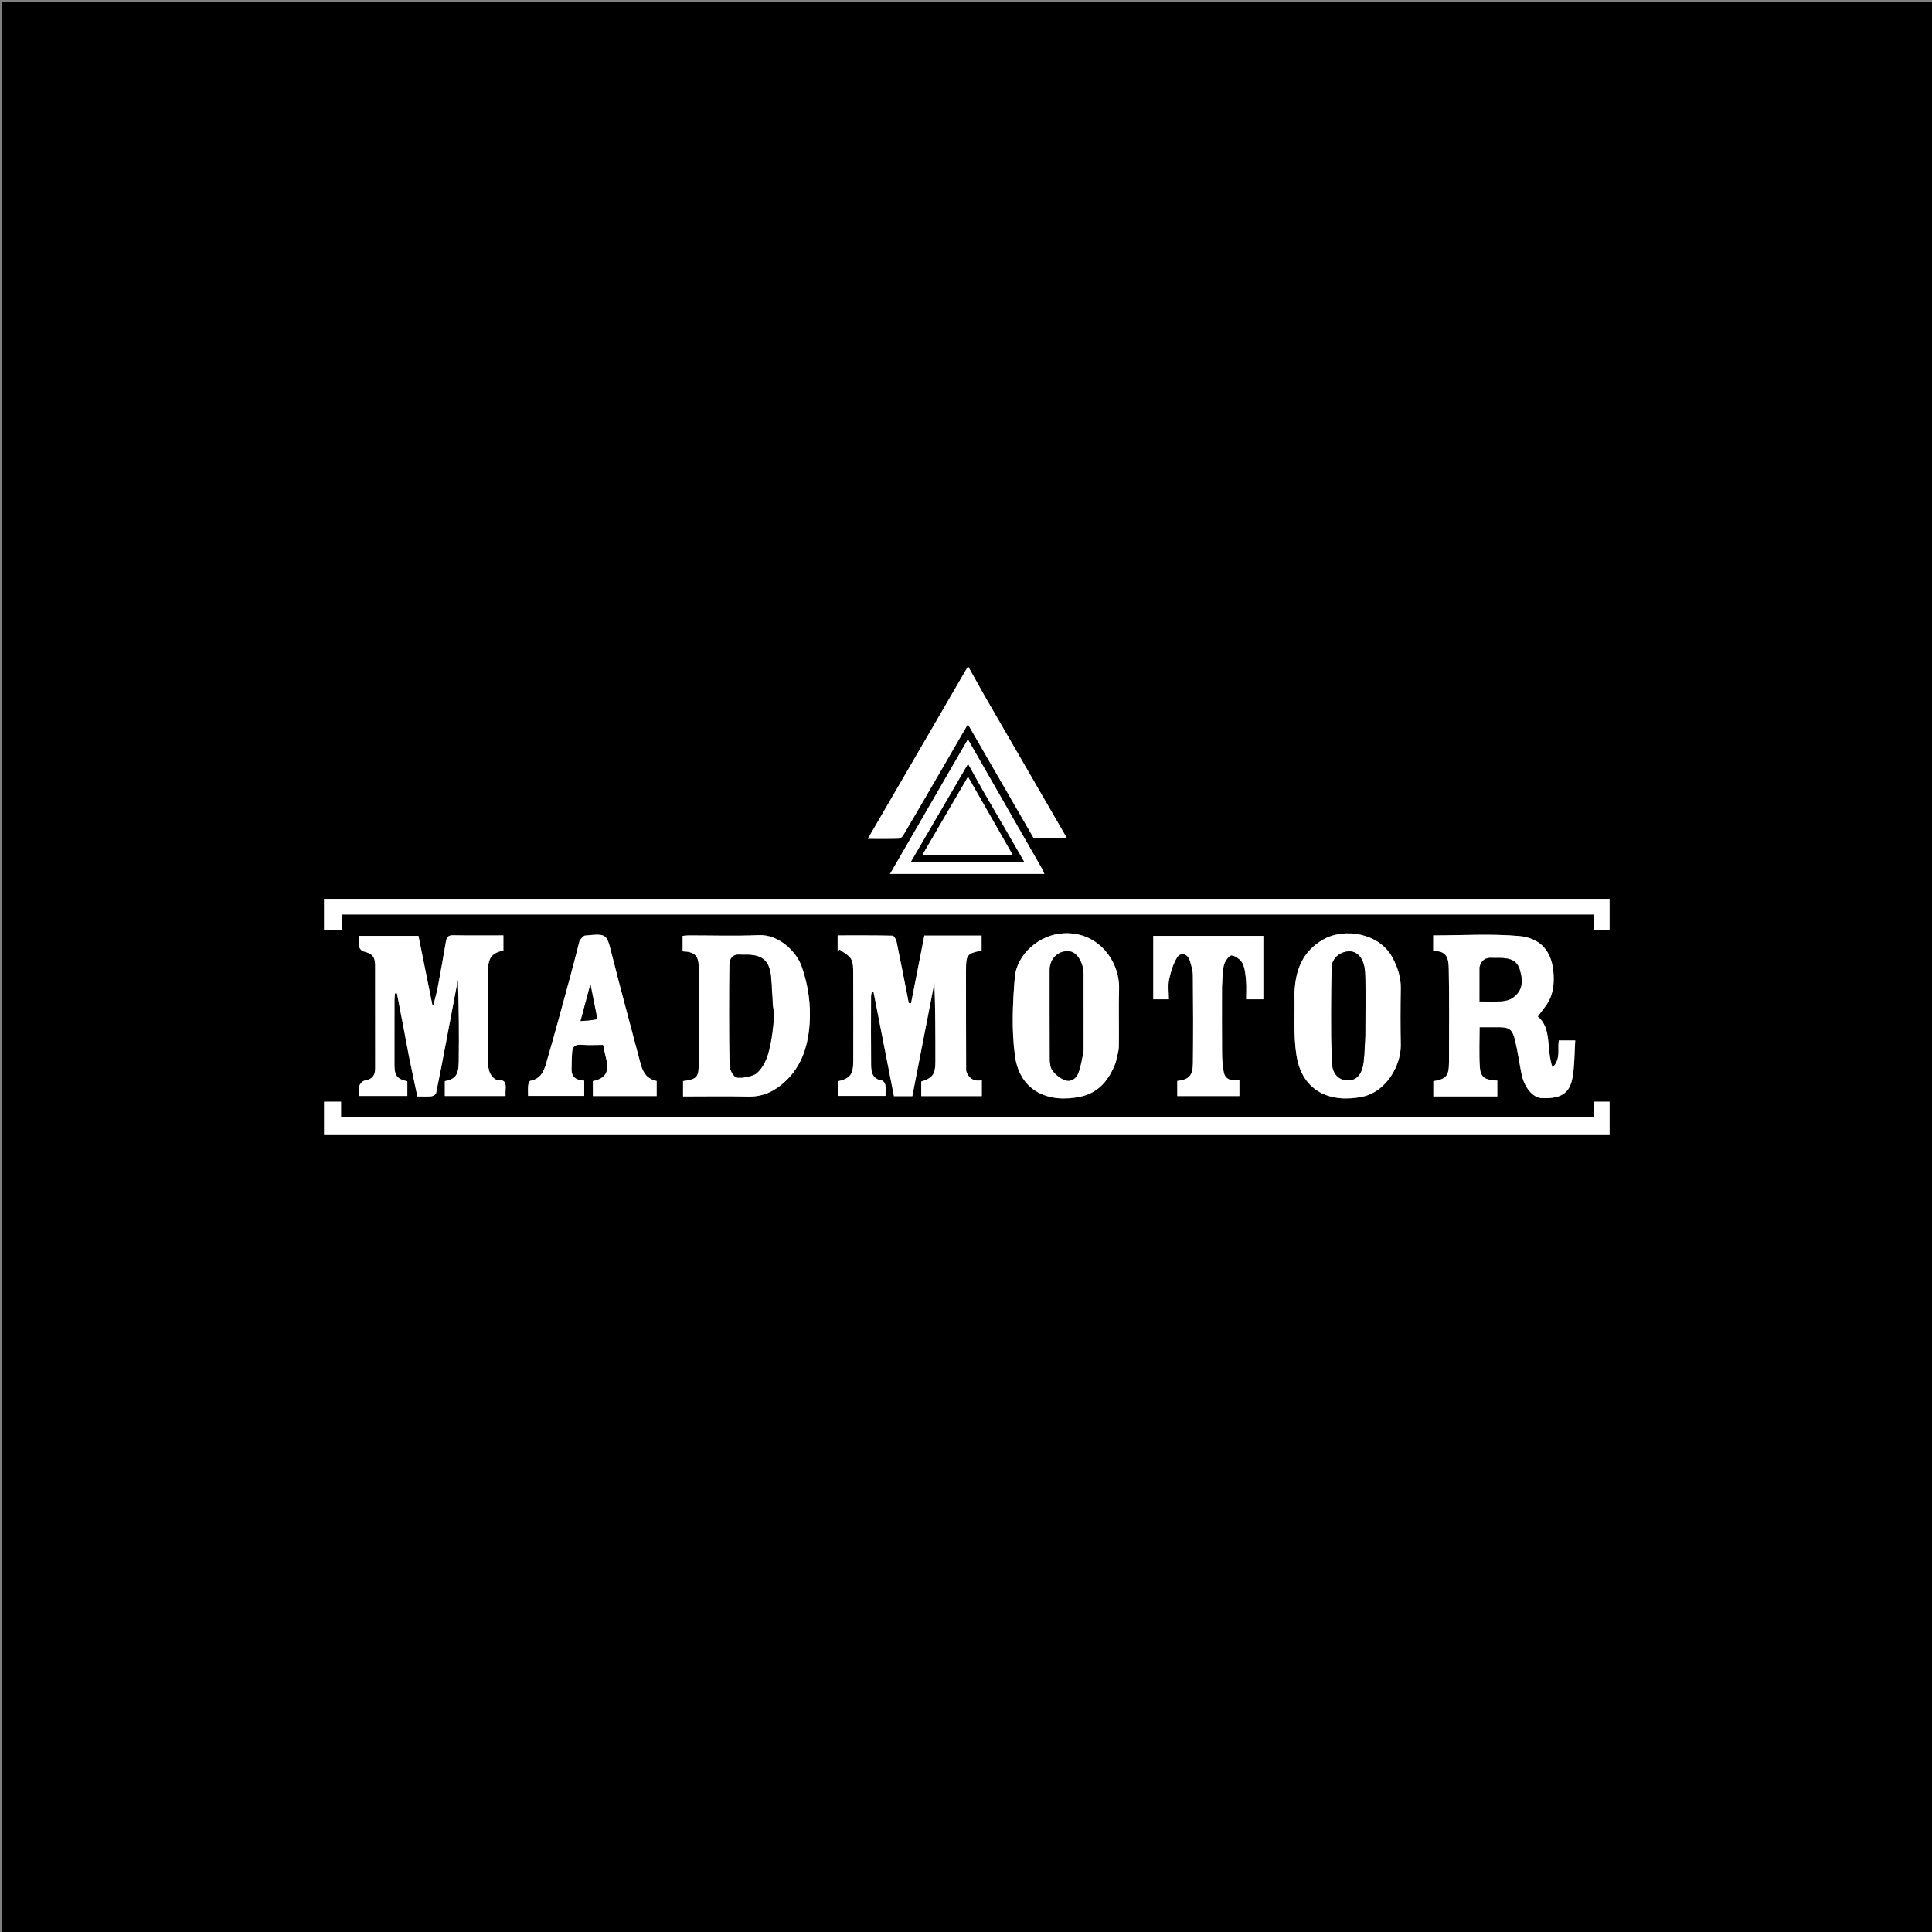 <?xml version="1.0" standalone="no"?>
<!DOCTYPE svg PUBLIC "-//W3C//DTD SVG 1.1//EN" "http://www.w3.org/Graphics/SVG/1.1/DTD/svg11.dtd">
<svg xmlns="http://www.w3.org/2000/svg" xmlns:xlink="http://www.w3.org/1999/xlink" version="1.1" id="Layer_1" x="0px" y="0px" width="1200" viewBox="0 0 1200 1200" enable-background="new 0 0 1200 1200" xml:space="preserve" height="1200">
<rect x="0" y="0" width="1200" height="1200" fill="#808080" stroke="none"/>
<path fill="#000000" opacity="1" stroke="none" d=" M691,1201   C460.667,1201 230.833,1201 1,1201   C1,801 1,401 1,1   C401,1 801,1 1201,1   C1201,401 1201,801 1201,1201   C1031.167,1201 861.333,1201 691,1201  M988.483,705   C992.254,705 996.026,705 999.717,705   C999.717,697.687 999.717,690.942 999.717,684.285   C996.349,684.285 993.271,684.285 989.814,684.285   C989.814,687.647 989.814,690.726 989.814,693.72   C730.35,693.72 471.282,693.72 211.823,693.72   C211.823,690.361 211.823,687.28 211.823,684.288   C208.02,684.288 204.613,684.288 201.292,684.288   C201.292,691.319 201.292,698.059 201.292,705   C463.552,705 725.52,705 988.483,705  M568.5,568   C708.928,568 849.356,568 990.173,568   C990.173,571.637 990.173,574.72 990.173,577.714   C993.643,577.714 996.718,577.714 999.71,577.714   C999.71,571.018 999.71,564.611 999.71,558.282   C733.356,558.282 467.292,558.282 201.284,558.282   C201.284,564.977 201.284,571.385 201.284,577.715   C204.985,577.715 208.396,577.715 212.186,577.715   C212.186,574.356 212.186,571.272 212.186,568   C330.886,568 449.193,568 568.5,568  M600.014,664.876   C600.009,644.211 600.004,623.545 600,602.88   C599.999,592.987 600.578,592.251 609.68,590.398   C609.68,587.287 609.68,584.218 609.68,581.13   C597.724,581.13 586.089,581.13 574.125,581.13   C571.365,595.183 568.616,609.181 565.867,623.179   C565.391,623.102 564.915,623.024 564.44,622.946   C561.959,610.323 559.535,597.688 556.922,585.092   C556.617,583.621 555.296,581.207 554.4,581.186   C542.978,580.92 531.548,581.011 520.275,581.011   C520.275,584.73 520.275,587.824 520.275,590.918   C520.676,590.532 521.078,590.145 521.479,589.759   C523.92,591.662 527.085,593.124 528.59,595.596   C529.983,597.885 529.93,601.253 529.946,604.149   C530.052,622.314 530.014,640.48 529.994,658.646   C529.984,667.482 528.21,669.792 520.351,671.647   C520.351,674.776 520.351,677.844 520.351,680.66   C530.451,680.66 540.198,680.66 549.997,680.66   C549.997,678.154 550.223,675.953 549.899,673.837   C549.742,672.816 548.648,671.249 547.81,671.132   C541.948,670.314 541.096,666.009 541.051,661.459   C540.912,647.294 540.99,633.127 541.023,618.961   C541.025,617.973 541.346,616.985 541.518,615.996   C541.854,615.992 542.191,615.989 542.527,615.985   C546.779,637.659 551.031,659.333 555.247,680.825   C559.41,680.825 563.044,680.825 566.661,680.825   C571.25,657.259 575.805,633.864 580.361,610.468   C581,626.922 581.013,643.331 580.994,659.74   C580.986,667.222 579.161,669.653 572.198,671.748   C572.198,674.728 572.198,677.674 572.198,680.795   C584.807,680.795 597.217,680.795 609.813,680.795   C609.813,677.503 609.813,674.415 609.813,670.981   C605.113,671.775 601.814,670.181 600.014,664.876  M254.003,656.378   C255.736,664.535 257.469,672.693 259.234,680.999   C262.344,680.999 265.18,681.178 267.972,680.906   C269.023,680.804 270.685,679.805 270.861,678.963   C273.037,668.533 275.002,658.059 276.996,647.592   C279.479,634.559 281.937,621.521 284.405,608.484   C284.999,625.53 285.177,642.511 284.925,659.486   C284.799,667.926 282.821,670.147 276.294,671.542   C276.294,674.649 276.294,677.728 276.294,680.72   C289.001,680.72 301.413,680.72 314,680.72   C314,679.292 313.917,678.137 314.015,676.997   C314.337,673.287 314.13,670.48 308.964,670.743   C307.453,670.819 305.193,668.31 304.359,666.49   C303.32,664.223 303.068,661.444 303.054,658.883   C302.953,640.559 302.872,622.234 303.054,603.912   C303.146,594.688 305.337,592.021 312.66,590.368   C312.66,587.247 312.66,584.178 312.66,581   C302.003,581 291.682,581.122 281.367,580.925   C278.32,580.866 277.423,582.226 276.98,584.799   C275.361,594.196 273.717,603.59 271.941,612.958   C271.23,616.711 270.154,620.395 269.244,624.11   C269,624.056 268.756,624.002 268.512,623.947   C265.628,609.645 262.743,595.342 259.916,581.32   C247.239,581.32 235.158,581.32 223.002,581.32   C223.002,583.802 222.713,586.021 223.12,588.104   C223.332,589.192 224.619,590.632 225.676,590.898   C231.207,592.291 232.981,594.155 232.988,599.65   C233.017,620.972 232.983,642.295 233.014,663.617   C233.02,668.074 231.085,670.461 226.523,671.149   C225.209,671.348 223.571,673.166 223.146,674.565   C222.564,676.478 223,678.701 223,680.716   C233.325,680.716 243.067,680.716 253,680.716   C253,678.787 253,677.141 253,675.494   C253,674.175 253,672.856 253,671.582   C246.723,670.279 245.009,668.102 245.003,661.553   C244.992,648.227 244.991,634.901 245.013,621.574   C245.016,620.053 245.196,618.531 245.295,617.01   C245.707,616.997 246.119,616.985 246.531,616.973   C249.021,629.815 251.51,642.658 254.003,656.378  M911.5,681   C917.6,681 923.7,681 930,681   C930,678.967 930,677.487 930,676.008   C930,674.385 930,672.762 930,671.164   C922.076,670.822 919.54,669.14 919.127,662.474   C918.628,654.411 919.009,646.294 919.009,638   C923.22,638 926.863,637.999 930.507,638   C937.242,638.001 939.264,639.111 940.902,645.609   C942.668,652.622 943.586,659.844 945.022,666.944   C946.711,675.294 951.935,681.816 957.637,682.052   C969.217,682.532 974.927,679.316 976.694,669.343   C978.027,661.823 977.877,654.04 978.396,646.226   C974.468,646.226 971.396,646.226 968.202,646.226   C967.304,651.637 969.616,657.548 964.336,663.083   C960.234,651.744 964.123,638.685 955.141,631.362   C956.905,629.017 958.459,626.952 960.012,624.886   C964.338,619.129 965.324,612.489 964.986,605.554   C964.261,590.662 956.792,582.507 943.102,581.358   C925.621,579.892 907.924,581.003 890.196,581.003   C890.196,584.55 890.196,587.644 890.196,590.742   C898.739,590.434 899.729,595.17 899.862,601.747   C900.25,621.06 900.014,640.385 899.994,659.705   C899.984,668.306 898.41,670.175 890.289,671.547   C890.289,674.644 890.289,677.721 890.289,681   C897.218,681 903.859,681 911.5,681  M434,623.5   C434,635.657 434,647.814 434,659.971   C434,669.186 433.113,670.236 424.258,671.501   C424.258,674.578 424.258,677.656 424.258,681   C437.975,681 451.441,680.773 464.894,681.078   C474.164,681.288 481.567,677.481 487.968,671.453   C498.066,661.942 501.879,649.401 502.842,636.156   C503.72,624.094 502.025,612.129 498.028,600.569   C494.571,590.575 483.348,580.309 471.242,580.848   C456.782,581.492 442.272,580.992 427.783,581.013   C426.532,581.015 425.281,581.204 424,581.309   C424,583.221 424,584.72 424,586.218   C424,587.79 424,589.363 424,590.908   C431.422,591.094 433.921,593.606 433.985,600.518   C434.052,607.845 434,615.172 434,623.5  M804,617.592   C804.332,630.326 803.278,643.286 805.299,655.746   C808.98,678.444 827.076,685.208 846.262,681.161   C861.286,677.991 870.289,661.444 870.048,648.937   C869.823,637.279 869.848,625.612 870.058,613.954   C870.181,607.083 868.125,600.964 865.014,595.018   C856.918,579.546 835.01,575.929 821.669,583.678   C808.867,591.114 804.48,602.742 804,617.592  M693.057,659.486   C693.705,656.36 694.854,653.243 694.911,650.106   C695.131,638.131 694.715,626.14 695.069,614.171   C695.562,597.467 682.691,578.934 661.215,579.668   C645.426,580.208 631.465,592.907 630.307,607.087   C628.985,623.265 628.227,639.878 630.425,655.862   C633.502,678.228 651.814,685.338 671.296,681.101   C682.52,678.66 688.993,670.614 693.057,659.486  M360.003,584.523   C358.002,592.123 356.057,599.739 353.986,607.32   C349.426,624.022 344.952,640.751 340.123,657.376   C338.418,663.249 337.149,669.878 329.335,671.34   C328.732,671.453 328.157,673.198 328.06,674.231   C327.862,676.334 328.001,678.469 328.001,680.659   C339.879,680.659 351.407,680.659 362.86,680.659   C362.86,677.339 362.86,674.361 362.86,671.184   C358.118,671.053 354.919,669.198 354.991,664.017   C355.04,660.398 355.1,656.77 355.399,653.167   C355.684,649.735 357.67,648.635 361.142,648.913   C365.589,649.27 370.086,649 374.6,649   C375.303,652.211 375.862,655.19 376.614,658.12   C378.56,665.703 375.897,670 368.252,671.469   C368.252,674.554 368.252,677.639 368.252,680.763   C381.573,680.763 394.64,680.763 407.852,680.763   C407.852,677.573 407.852,674.617 407.852,671.412   C402.144,670.349 399.375,666.359 397.965,661.005   C392.002,638.358 385.799,615.771 380.075,593.063   C376.772,579.959 377.081,579.798 363.505,581.103   C362.281,581.22 361.195,582.774 360.003,584.523  M611.033,431.364   C607.892,425.728 604.751,420.093 601.277,413.858   C580.216,450.089 559.846,485.13 538.996,520.998   C546.15,520.998 552.101,521.09 558.043,520.908   C559.043,520.877 560.382,519.879 560.93,518.953   C568.209,506.644 575.384,494.273 582.568,481.908   C588.585,471.549 594.58,461.178 601.156,449.826   C615.181,474.103 628.721,497.539 642.149,520.783   C648.933,520.783 655.368,520.783 662.796,520.783   C645.462,490.79 628.469,461.387 611.033,431.364  M759,612.637   C759.337,608.223 759.175,603.687 760.205,599.44   C760.785,597.048 763.536,593.258 764.943,593.413   C767.439,593.689 770.593,596.02 771.76,598.348   C773.348,601.516 773.608,605.465 773.924,609.124   C774.261,613.018 774,616.964 774,620.67   C778.062,620.67 781.469,620.67 784.673,620.67   C784.673,607.269 784.673,594.2 784.673,581.321   C761.612,581.321 738.88,581.321 716.314,581.321   C716.314,594.718 716.314,607.792 716.314,620.68   C719.709,620.68 722.785,620.68 726,620.68   C726,616.378 725.374,612.264 726.159,608.44   C727.135,603.689 728.622,598.778 731.116,594.684   C733.254,591.174 737.65,592.384 738.936,596.45   C739.898,599.493 740.878,602.697 740.91,605.839   C741.094,623.996 741.13,642.157 740.939,660.314   C740.857,668.182 738.523,670.501 731.225,671.409   C731.225,674.493 731.225,677.581 731.225,680.776   C744.191,680.776 756.93,680.776 769.8,680.776   C769.8,677.459 769.8,674.368 769.8,670.946   C765.356,671.303 761.074,671.039 760.089,665.81   C759.367,661.971 759.082,658.004 759.047,654.09   C758.926,640.597 759,627.102 759,612.637  M628.518,507.013   C619.485,491.218 610.451,475.423 601.175,459.203   C584.796,487.512 568.91,514.97 552.821,542.777   C584.987,542.777 616.732,542.777 648.658,542.777   C648.251,541.848 647.896,540.786 647.353,539.83   C641.241,529.086 635.1,518.359 628.518,507.013  z"/>
<path fill="#FFFFFF" opacity="1" stroke="none" d=" M987.986,705   C725.52,705 463.552,705 201.292,705   C201.292,698.059 201.292,691.319 201.292,684.288   C204.613,684.288 208.02,684.288 211.823,684.288   C211.823,687.28 211.823,690.361 211.823,693.72   C471.282,693.72 730.35,693.72 989.814,693.72   C989.814,690.726 989.814,687.647 989.814,684.285   C993.271,684.285 996.349,684.285 999.717,684.285   C999.717,690.942 999.717,697.687 999.717,705   C996.026,705 992.254,705 987.986,705  z"/>
<path fill="#FFFFFF" opacity="1" stroke="none" d=" M568,568   C449.193,568 330.886,568 212.186,568   C212.186,571.272 212.186,574.356 212.186,577.715   C208.396,577.715 204.985,577.715 201.284,577.715   C201.284,571.385 201.284,564.977 201.284,558.282   C467.292,558.282 733.356,558.282 999.71,558.282   C999.71,564.611 999.71,571.018 999.71,577.714   C996.718,577.714 993.643,577.714 990.173,577.714   C990.173,574.72 990.173,571.637 990.173,568   C849.356,568 708.928,568 568,568  z"/>
<path fill="#FFFFFF" opacity="1" stroke="none" d=" M600.113,665.304   C601.814,670.181 605.113,671.775 609.813,670.981   C609.813,674.415 609.813,677.503 609.813,680.795   C597.217,680.795 584.807,680.795 572.198,680.795   C572.198,677.674 572.198,674.728 572.198,671.748   C579.161,669.653 580.986,667.222 580.994,659.74   C581.013,643.331 581,626.922 580.361,610.468   C575.805,633.864 571.25,657.259 566.661,680.825   C563.044,680.825 559.41,680.825 555.247,680.825   C551.031,659.333 546.779,637.659 542.527,615.985   C542.191,615.989 541.854,615.992 541.518,615.996   C541.346,616.985 541.025,617.973 541.023,618.961   C540.99,633.127 540.912,647.294 541.051,661.459   C541.096,666.009 541.948,670.314 547.81,671.132   C548.648,671.249 549.742,672.816 549.899,673.837   C550.223,675.953 549.997,678.154 549.997,680.66   C540.198,680.66 530.451,680.66 520.351,680.66   C520.351,677.844 520.351,674.776 520.351,671.647   C528.21,669.792 529.984,667.482 529.994,658.646   C530.014,640.48 530.052,622.314 529.946,604.149   C529.93,601.253 529.983,597.885 528.59,595.596   C527.085,593.124 523.92,591.662 521.479,589.759   C521.078,590.145 520.676,590.532 520.275,590.918   C520.275,587.824 520.275,584.73 520.275,581.011   C531.548,581.011 542.978,580.92 554.4,581.186   C555.296,581.207 556.617,583.621 556.922,585.092   C559.535,597.688 561.959,610.323 564.44,622.946   C564.915,623.024 565.391,623.102 565.867,623.179   C568.616,609.181 571.365,595.183 574.125,581.13   C586.089,581.13 597.724,581.13 609.68,581.13   C609.68,584.218 609.68,587.287 609.68,590.398   C600.578,592.251 599.999,592.987 600,602.88   C600.004,623.545 600.009,644.211 600.113,665.304  z"/>
<path fill="#FFFFFF" opacity="1" stroke="none" d=" M254.001,655.939   C251.51,642.658 249.021,629.815 246.531,616.973   C246.119,616.985 245.707,616.997 245.295,617.01   C245.196,618.531 245.016,620.053 245.013,621.574   C244.991,634.901 244.992,648.227 245.003,661.553   C245.009,668.102 246.723,670.279 253,671.582   C253,672.856 253,674.175 253,675.494   C253,677.141 253,678.787 253,680.716   C243.067,680.716 233.325,680.716 223,680.716   C223,678.701 222.564,676.478 223.146,674.565   C223.571,673.166 225.209,671.348 226.523,671.149   C231.085,670.461 233.02,668.074 233.014,663.617   C232.983,642.295 233.017,620.972 232.988,599.65   C232.981,594.155 231.207,592.291 225.676,590.898   C224.619,590.632 223.332,589.192 223.12,588.104   C222.713,586.021 223.002,583.802 223.002,581.32   C235.158,581.32 247.239,581.32 259.916,581.32   C262.743,595.342 265.628,609.645 268.512,623.947   C268.756,624.002 269,624.056 269.244,624.11   C270.154,620.395 271.23,616.711 271.941,612.958   C273.717,603.59 275.361,594.196 276.98,584.799   C277.423,582.226 278.32,580.866 281.367,580.925   C291.682,581.122 302.003,581 312.66,581   C312.66,584.178 312.66,587.247 312.66,590.368   C305.337,592.021 303.146,594.688 303.054,603.912   C302.872,622.234 302.953,640.559 303.054,658.883   C303.068,661.444 303.32,664.223 304.359,666.49   C305.193,668.31 307.453,670.819 308.964,670.743   C314.13,670.48 314.337,673.287 314.015,676.997   C313.917,678.137 314,679.292 314,680.72   C301.413,680.72 289.001,680.72 276.294,680.72   C276.294,677.728 276.294,674.649 276.294,671.542   C282.821,670.147 284.799,667.926 284.925,659.486   C285.177,642.511 284.999,625.53 284.405,608.484   C281.937,621.521 279.479,634.559 276.996,647.592   C275.002,658.059 273.037,668.533 270.861,678.963   C270.685,679.805 269.023,680.804 267.972,680.906   C265.18,681.178 262.344,680.999 259.234,680.999   C257.469,672.693 255.736,664.535 254.001,655.939  z"/>
<path fill="#FFFFFF" opacity="1" stroke="none" d=" M911,681   C903.859,681 897.218,681 890.289,681   C890.289,677.721 890.289,674.644 890.289,671.547   C898.41,670.175 899.984,668.306 899.994,659.705   C900.014,640.385 900.25,621.06 899.862,601.747   C899.729,595.17 898.739,590.434 890.196,590.742   C890.196,587.644 890.196,584.55 890.196,581.003   C907.924,581.003 925.621,579.892 943.102,581.358   C956.792,582.507 964.261,590.662 964.986,605.554   C965.324,612.489 964.338,619.129 960.012,624.886   C958.459,626.952 956.905,629.017 955.141,631.362   C964.123,638.685 960.234,651.744 964.336,663.083   C969.616,657.548 967.304,651.637 968.202,646.226   C971.396,646.226 974.468,646.226 978.396,646.226   C977.877,654.04 978.027,661.823 976.694,669.343   C974.927,679.316 969.217,682.532 957.637,682.052   C951.935,681.816 946.711,675.294 945.022,666.944   C943.586,659.844 942.668,652.622 940.902,645.609   C939.264,639.111 937.242,638.001 930.507,638   C926.863,637.999 923.22,638 919.009,638   C919.009,646.294 918.628,654.411 919.127,662.474   C919.54,669.14 922.076,670.822 930,671.164   C930,672.762 930,674.385 930,676.008   C930,677.487 930,678.967 930,681   C923.7,681 917.6,681 911,681  M919.001,601.03   C919.001,607.941 919.001,614.852 919.001,622   C923.834,622 928.147,622.245 932.413,621.905   C934.869,621.709 937.663,621.137 939.585,619.741   C945.144,615.704 946.44,610.624 943.954,602.296   C942.366,596.976 938.645,595.001 931.198,595   C929.704,595 928.203,595.089 926.716,594.983   C922.779,594.701 920.157,596.296 919.001,601.03  z"/>
<path fill="#FFFFFF" opacity="1" stroke="none" d=" M434,623   C434,615.172 434.052,607.845 433.985,600.518   C433.921,593.606 431.422,591.094 424,590.908   C424,589.363 424,587.79 424,586.218   C424,584.72 424,583.221 424,581.309   C425.281,581.204 426.532,581.015 427.783,581.013   C442.272,580.992 456.782,581.492 471.242,580.848   C483.348,580.309 494.571,590.575 498.028,600.569   C502.025,612.129 503.72,624.094 502.842,636.156   C501.879,649.401 498.066,661.942 487.968,671.453   C481.567,677.481 474.164,681.288 464.894,681.078   C451.441,680.773 437.975,681 424.258,681   C424.258,677.656 424.258,674.578 424.261,671.498   C433.113,670.236 434,669.186 434,659.971   C434,647.814 434,635.657 434,623  M480.993,629.492   C480.662,627.921 480.148,626.363 480.033,624.777   C479.616,619.043 479.435,613.292 478.978,607.563   C478.125,596.873 473.886,593 463.285,593   C462.12,593 460.945,593.099 459.791,592.983   C454.964,592.498 453.113,595.562 453.081,599.476   C452.909,620.119 452.893,640.766 453.143,661.408   C453.173,663.867 454.636,666.8 456.374,668.612   C458.176,670.491 467.654,668.645 469.874,666.669   C475.95,661.257 477.528,653.775 478.934,646.333   C479.926,641.083 480.301,635.717 480.993,629.492  z"/>
<path fill="#FFFFFF" opacity="1" stroke="none" d=" M804,617.107   C804.48,602.742 808.867,591.114 821.669,583.678   C835.01,575.929 856.918,579.546 865.014,595.018   C868.125,600.964 870.181,607.083 870.058,613.954   C869.848,625.612 869.823,637.279 870.048,648.937   C870.289,661.444 861.286,677.991 846.262,681.161   C827.076,685.208 808.98,678.444 805.299,655.746   C803.278,643.286 804.332,630.326 804,617.107  M848,642.496   C848,629.674 848.438,616.831 847.842,604.037   C847.463,595.908 843.337,590.618 837.71,590.918   C832.048,591.219 827.113,595.377 827.061,601.392   C826.897,620.541 826.636,639.701 827.171,658.836   C827.402,667.084 831.392,670.883 837.06,671.004   C842.513,671.121 845.972,667.439 846.939,659.683   C847.607,654.326 847.668,648.893 848,642.496  z"/>
<path fill="#FFFFFF" opacity="1" stroke="none" d=" M693.03,659.898   C688.993,670.614 682.52,678.66 671.296,681.101   C651.814,685.338 633.502,678.228 630.425,655.862   C628.227,639.878 628.985,623.265 630.307,607.087   C631.465,592.907 645.426,580.208 661.215,579.668   C682.691,578.934 695.562,597.467 695.069,614.171   C694.715,626.14 695.131,638.131 694.911,650.106   C694.854,653.243 693.705,656.36 693.03,659.898  M673,652.337   C673,636.514 673.021,620.691 672.99,604.867   C672.977,598.487 669.237,591.912 665.038,591.061   C658.22,589.68 651.973,594.806 651.988,602.562   C652.025,620.883 651.941,639.205 652.069,657.526   C652.086,660.039 652.328,663.072 653.718,664.925   C655.594,667.426 658.414,669.719 661.316,670.827   C665.196,672.31 668.477,669.892 669.81,666.301   C671.353,662.142 671.977,657.642 673,652.337  z"/>
<path fill="#FFFFFF" opacity="1" stroke="none" d=" M360.024,584.092   C361.195,582.774 362.281,581.22 363.505,581.103   C377.081,579.798 376.772,579.959 380.075,593.063   C385.799,615.771 392.002,638.358 397.965,661.005   C399.375,666.359 402.144,670.349 407.852,671.412   C407.852,674.617 407.852,677.573 407.852,680.763   C394.64,680.763 381.573,680.763 368.252,680.763   C368.252,677.639 368.252,674.554 368.247,671.467   C375.897,670 378.56,665.703 376.614,658.12   C375.862,655.19 375.303,652.211 374.6,649   C370.086,649 365.589,649.27 361.142,648.913   C357.67,648.635 355.684,649.735 355.399,653.167   C355.1,656.77 355.04,660.398 354.991,664.017   C354.919,669.198 358.118,671.053 362.86,671.184   C362.86,674.361 362.86,677.339 362.86,680.659   C351.407,680.659 339.879,680.659 328.001,680.659   C328.001,678.469 327.862,676.334 328.06,674.231   C328.157,673.198 328.732,671.453 329.335,671.34   C337.149,669.878 338.418,663.249 340.123,657.376   C344.952,640.751 349.426,624.022 353.986,607.32   C356.057,599.739 358.002,592.123 360.024,584.092  M370.994,632.599   C369.631,625.847 368.269,619.096 366.716,611.402   C364.559,619.436 362.669,626.471 360.599,634.181   C364.42,633.931 367.672,633.718 370.994,632.599  z"/>
<path fill="#FFFFFF" opacity="1" stroke="none" d=" M611.255,431.673   C628.469,461.387 645.462,490.79 662.796,520.783   C655.368,520.783 648.933,520.783 642.149,520.783   C628.721,497.539 615.181,474.103 601.156,449.826   C594.58,461.178 588.585,471.549 582.568,481.908   C575.384,494.273 568.209,506.644 560.93,518.953   C560.382,519.879 559.043,520.877 558.043,520.908   C552.101,521.09 546.15,520.998 538.996,520.998   C559.846,485.13 580.216,450.089 601.277,413.858   C604.751,420.093 607.892,425.728 611.255,431.673  z"/>
<path fill="#FFFFFF" opacity="1" stroke="none" d=" M759,613.123   C759,627.102 758.926,640.597 759.047,654.09   C759.082,658.004 759.367,661.971 760.089,665.81   C761.074,671.039 765.356,671.303 769.8,670.946   C769.8,674.368 769.8,677.459 769.8,680.776   C756.93,680.776 744.191,680.776 731.225,680.776   C731.225,677.581 731.225,674.493 731.225,671.409   C738.523,670.501 740.857,668.182 740.939,660.314   C741.13,642.157 741.094,623.996 740.91,605.839   C740.878,602.697 739.898,599.493 738.936,596.45   C737.65,592.384 733.254,591.174 731.116,594.684   C728.622,598.778 727.135,603.689 726.159,608.44   C725.374,612.264 726,616.378 726,620.68   C722.785,620.68 719.709,620.68 716.314,620.68   C716.314,607.792 716.314,594.718 716.314,581.321   C738.88,581.321 761.612,581.321 784.673,581.321   C784.673,594.2 784.673,607.269 784.673,620.67   C781.469,620.67 778.062,620.67 774,620.67   C774,616.964 774.261,613.018 773.924,609.124   C773.608,605.465 773.348,601.516 771.76,598.348   C770.593,596.02 767.439,593.689 764.943,593.413   C763.536,593.258 760.785,597.048 760.205,599.44   C759.175,603.687 759.337,608.223 759,613.123  z"/>
<path fill="#FFFFFF" opacity="1" stroke="none" d=" M628.742,507.32   C635.1,518.359 641.241,529.086 647.353,539.83   C647.896,540.786 648.251,541.848 648.658,542.777   C616.732,542.777 584.987,542.777 552.821,542.777   C568.91,514.97 584.796,487.512 601.175,459.203   C610.451,475.423 619.485,491.218 628.742,507.32  M611.459,492.966   C608.17,487.034 604.881,481.103 601.267,474.585   C589.216,495.232 577.485,515.331 565.65,535.609   C589.601,535.609 612.743,535.609 636.276,535.609   C628.005,521.264 620.003,507.382 611.459,492.966  z"/>
<path fill="#000000" opacity="1" stroke="none" d=" M919.007,600.585   C920.157,596.296 922.779,594.701 926.716,594.983   C928.203,595.089 929.704,595 931.198,595   C938.645,595.001 942.366,596.976 943.954,602.296   C946.44,610.624 945.144,615.704 939.585,619.741   C937.663,621.137 934.869,621.709 932.413,621.905   C928.147,622.245 923.834,622 919.001,622   C919.001,614.852 919.001,607.941 919.007,600.585  z"/>
<path fill="#000000" opacity="1" stroke="none" d=" M480.972,629.948   C480.301,635.717 479.926,641.083 478.934,646.333   C477.528,653.775 475.95,661.257 469.874,666.669   C467.654,668.645 458.176,670.491 456.374,668.612   C454.636,666.8 453.173,663.867 453.143,661.408   C452.893,640.766 452.909,620.119 453.081,599.476   C453.113,595.562 454.964,592.498 459.791,592.983   C460.945,593.099 462.12,593 463.285,593   C473.886,593 478.125,596.873 478.978,607.563   C479.435,613.292 479.616,619.043 480.033,624.777   C480.148,626.363 480.662,627.921 480.972,629.948  z"/>
<path fill="#000000" opacity="1" stroke="none" d=" M848,642.994   C847.668,648.893 847.607,654.326 846.939,659.683   C845.972,667.439 842.513,671.121 837.06,671.004   C831.392,670.883 827.402,667.084 827.171,658.836   C826.636,639.701 826.897,620.541 827.061,601.392   C827.113,595.377 832.048,591.219 837.71,590.918   C843.337,590.618 847.463,595.908 847.842,604.037   C848.438,616.831 848,629.674 848,642.994  z"/>
<path fill="#000000" opacity="1" stroke="none" d=" M673,652.814   C671.977,657.642 671.353,662.142 669.81,666.301   C668.477,669.892 665.196,672.31 661.316,670.827   C658.414,669.719 655.594,667.426 653.718,664.925   C652.328,663.072 652.086,660.039 652.069,657.526   C651.941,639.205 652.025,620.883 651.988,602.562   C651.973,594.806 658.22,589.68 665.038,591.061   C669.237,591.912 672.977,598.487 672.99,604.867   C673.021,620.691 673,636.514 673,652.814  z"/>
<path fill="#000000" opacity="1" stroke="none" d=" M370.959,633.052   C367.672,633.718 364.42,633.931 360.599,634.181   C362.669,626.471 364.559,619.436 366.716,611.402   C368.269,619.096 369.631,625.847 370.959,633.052  z"/>
<path fill="#000000" opacity="1" stroke="none" d=" M611.729,493.233   C620.003,507.382 628.005,521.264 636.276,535.609   C612.743,535.609 589.601,535.609 565.65,535.609   C577.485,515.331 589.216,495.232 601.267,474.585   C604.881,481.103 608.17,487.034 611.729,493.233  M611.498,531   C617.15,531 622.802,531 629.002,531   C619.77,514.861 610.7,499.006 601.239,482.467   C591.622,498.958 582.372,514.818 572.936,531   C585.887,531 598.193,531 611.498,531  z"/>
<path fill="#FFFFFF" opacity="1" stroke="none" d=" M610.998,531   C598.193,531 585.887,531 572.936,531   C582.372,514.818 591.622,498.958 601.239,482.467   C610.7,499.006 619.77,514.861 629.002,531   C622.802,531 617.15,531 610.998,531  z"/>
</svg>